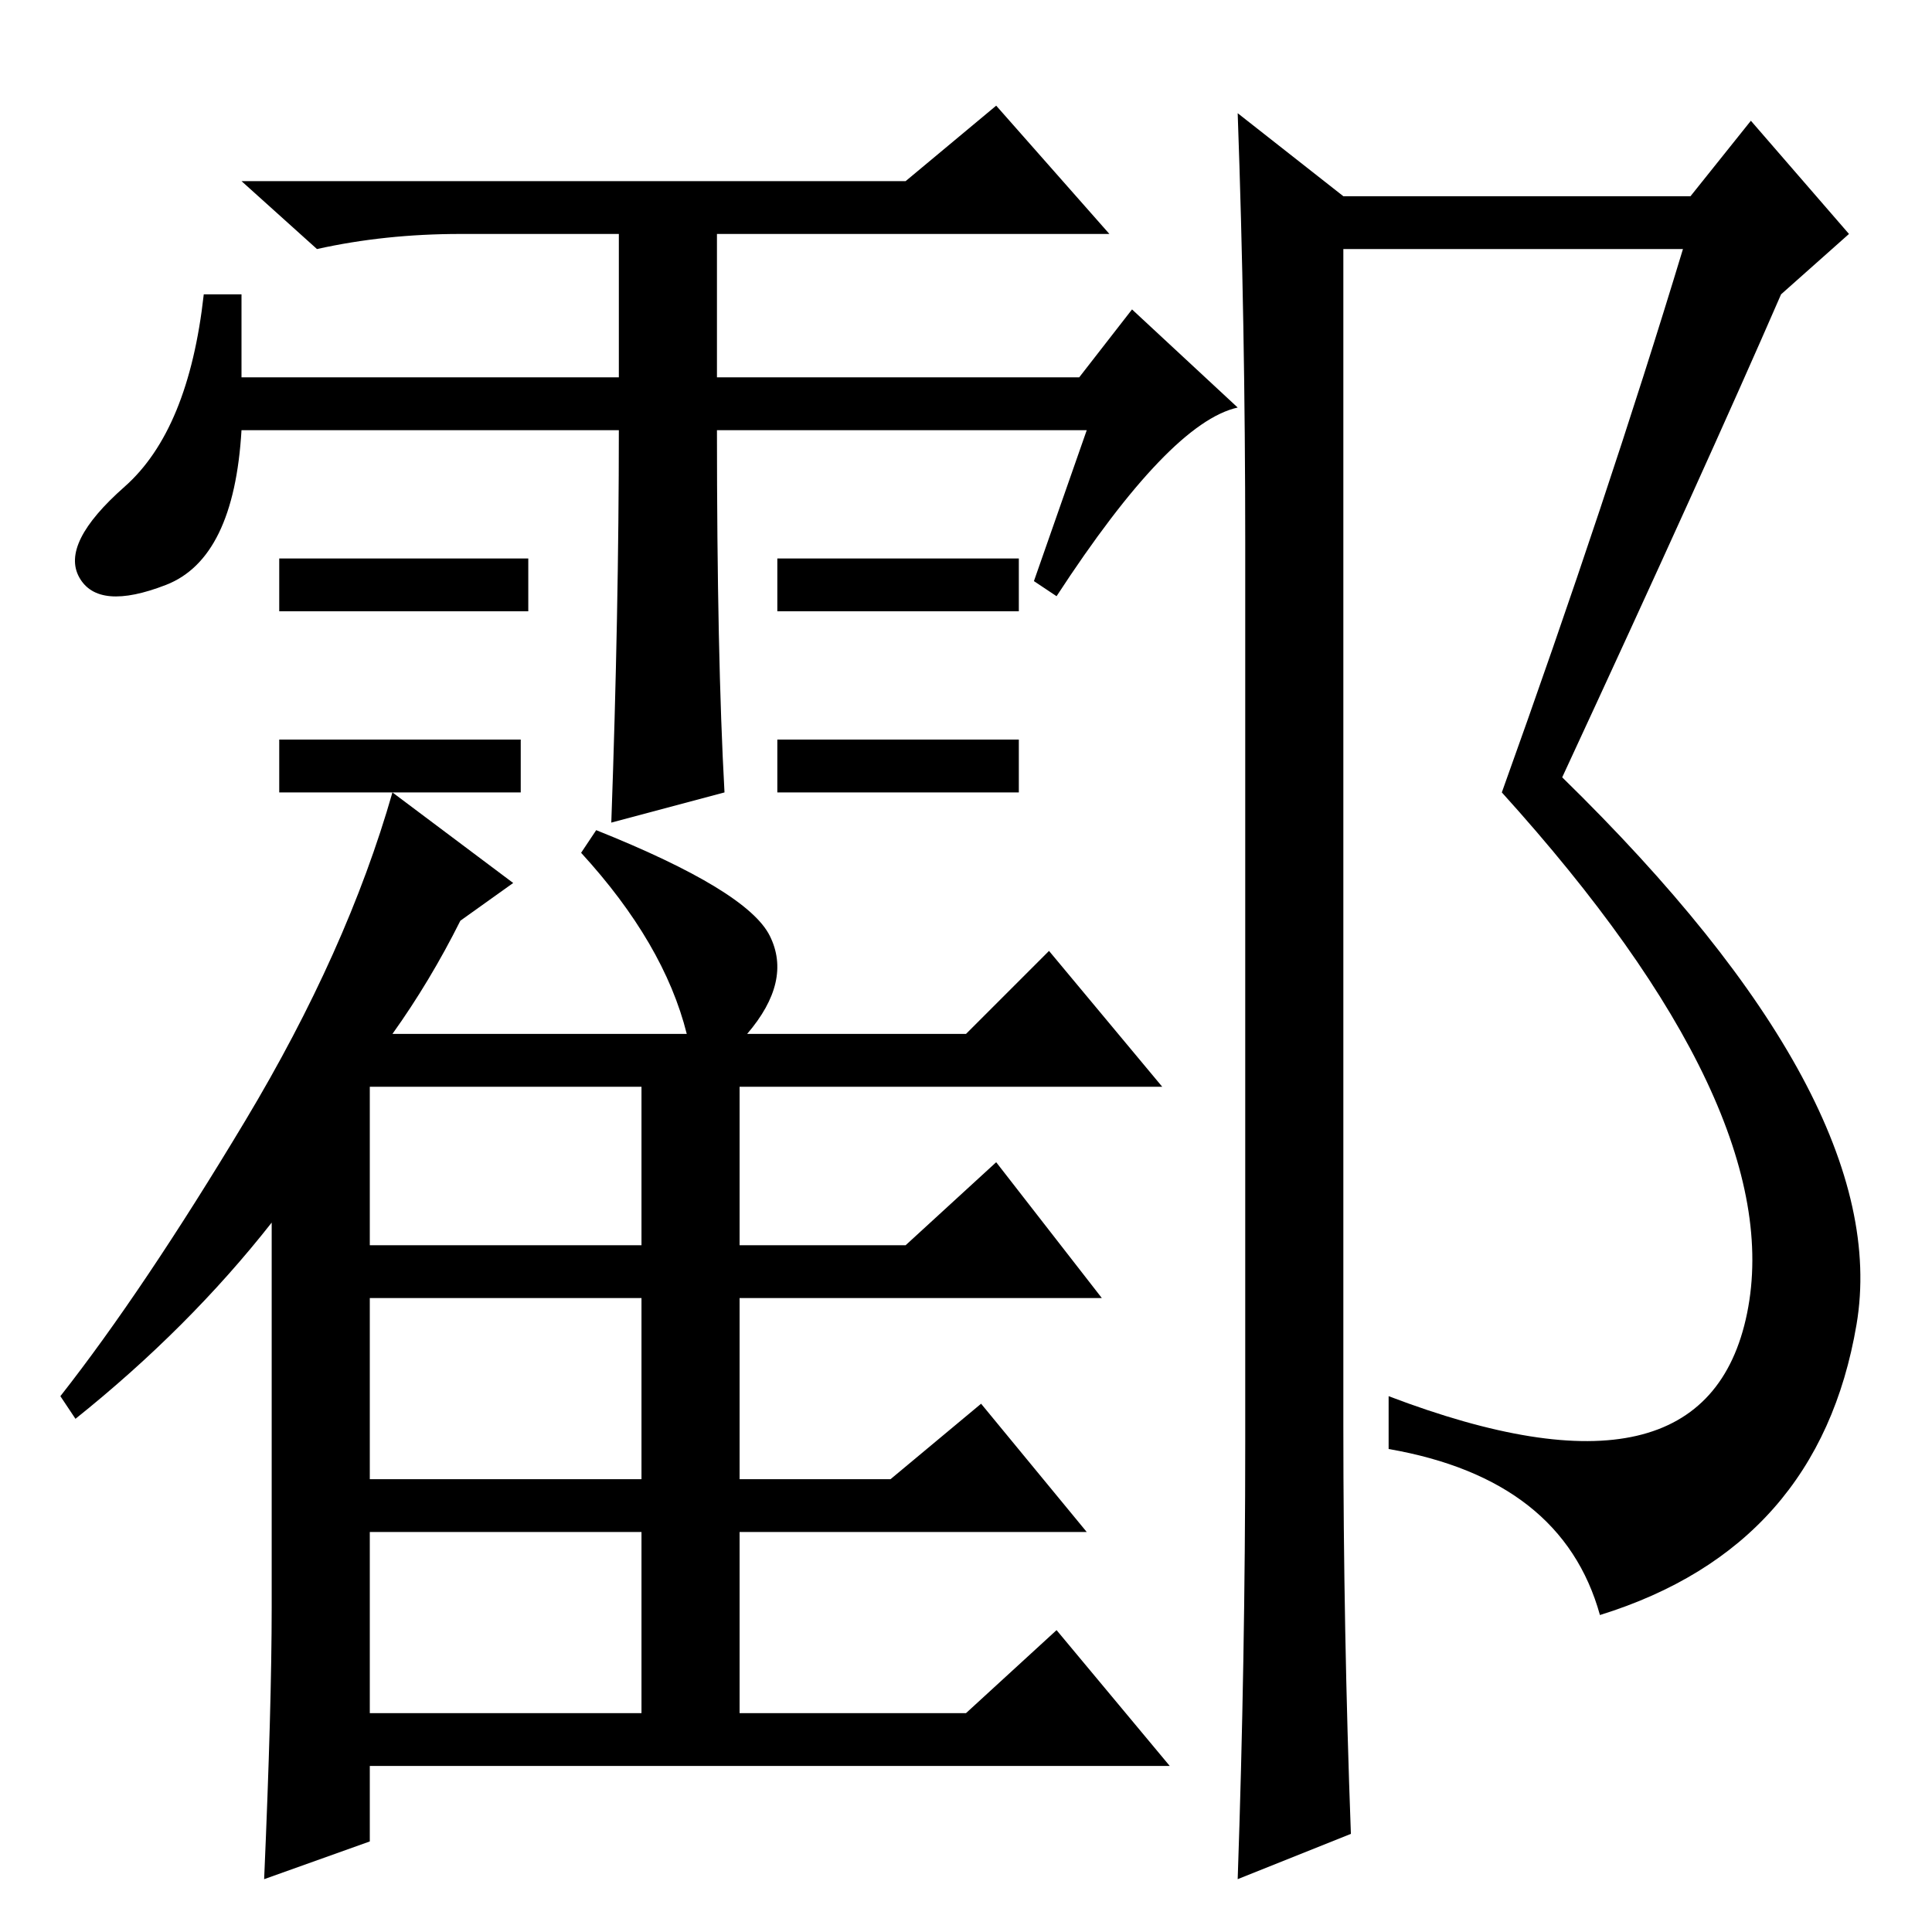 <?xml version="1.0" standalone="no"?>
<!DOCTYPE svg PUBLIC "-//W3C//DTD SVG 1.1//EN" "http://www.w3.org/Graphics/SVG/1.1/DTD/svg11.dtd" >
<svg xmlns="http://www.w3.org/2000/svg" xmlns:xlink="http://www.w3.org/1999/xlink" version="1.1" viewBox="0 -36 256 256">
  <g transform="matrix(1 0 0 -1 0 220)">
   <path fill="currentColor"
d="M36 43v51q-11 -14 -26 -26l-2 3q11 14 24.5 36.5t19.5 43.5l16 -12l-7 -5q-4 -8 -9 -15h39q-3 12 -14 24l2 3q20 -8 23 -14t-3 -13h29l11 11l15 -18h-56v-21h22l12 11l14 -18h-48v-24h20l12 10l14 -17h-46v-24h30l12 11l15 -18h-106v-10l-14 -5q1 23 1 36zM49 91h36v21
h-36v-21zM49 60h36v24h-36v-24zM49 29h36v24h-36v-24zM96 151l-15 -4q1 28 1 52h-50q-1 -17 -10 -20.5t-11.5 1t6 12t10.5 25.5h5v-11h50v19h-21q-10 0 -19 -2l-10 9h88l12 10l15 -17h-52v-19h48l7 9l14 -13q-9 -2 -24 -25l-3 2l7 20h-49q0 -30 1 -48zM70 182v-7h-33v7h33z
M69 158v-7h-32v7h32zM135 182v-7h-32v7h32zM135 158v-7h-32v7h32zM165 65v119q0 29 -1 57l14 -11h46l8 10l13 -15l-9 -8q-10 -23 -29 -64q44 -43 39 -72.5t-34 -38.5q-5 18 -28 22v7q42 -16 47.5 11t-32.5 69q14 39 24 72h-45v-156q0 -27 1 -54l-15 -6q1 29 1 58z" />
  </g>

</svg>
